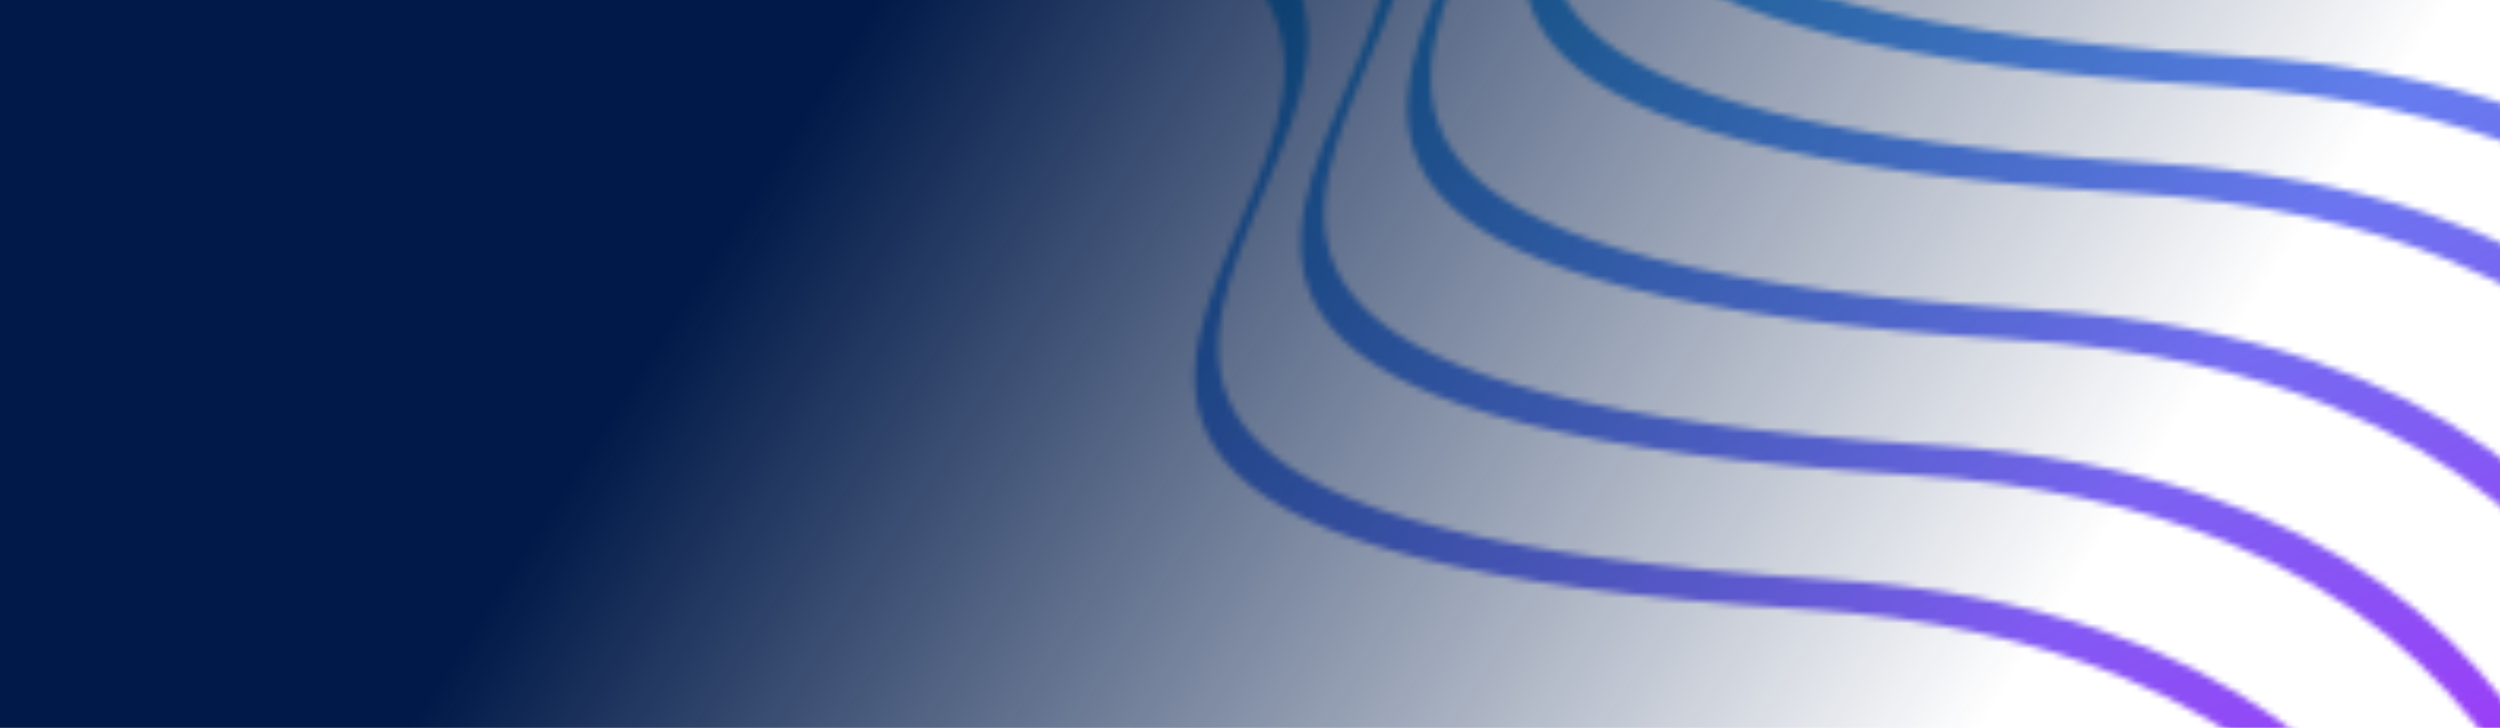 <svg width="395" height="115" viewBox="0 0 395 115" fill="none" xmlns="http://www.w3.org/2000/svg">
<g clip-path="url(#clip0_547_173)">
<mask id="mask0_547_173" style="mask-type:luminance" maskUnits="userSpaceOnUse" x="135" y="-114" width="331" height="347">
<path d="M445.511 166.328C445.511 166.328 466.291 73.515 386.883 41.079C373.324 35.54 356.844 31.762 336.841 30.507C122.884 17.081 358.794 -67.573 187.184 -91.395L190.902 -96.104C362.512 -72.281 126.602 12.372 340.559 25.798C357.161 26.84 371.337 29.62 383.43 33.702C471.233 63.34 449.228 161.619 449.228 161.619L445.51 166.327L445.511 166.328ZM458.854 149.427C458.854 149.427 479.635 56.614 400.227 24.178C386.668 18.639 370.188 14.861 350.185 13.606C136.228 0.18 372.138 -84.473 200.528 -108.296L204.245 -113.004C375.855 -89.182 139.945 -4.528 353.902 8.898C370.504 9.939 384.681 12.719 396.773 16.801C484.576 46.439 462.571 144.718 462.571 144.718L458.853 149.427L458.854 149.427ZM410.353 210.857C410.353 210.857 431.134 118.044 351.726 85.608C338.166 80.07 321.687 76.291 301.683 75.036C87.727 61.611 323.636 -23.043 152.027 -46.866L155.745 -51.575C327.354 -27.752 91.445 56.901 305.401 70.327C322.004 71.369 336.18 74.149 348.272 78.231C436.075 107.869 414.07 206.148 414.07 206.148L410.353 210.856L410.353 210.857ZM393.606 232.068C393.606 232.068 414.388 139.254 334.979 106.818C321.42 101.28 304.94 97.502 284.937 96.247C70.981 82.82 306.89 -1.833 135.281 -25.655L138.998 -30.364C310.607 -6.541 74.698 78.112 288.654 91.538C305.257 92.579 319.433 95.36 331.525 99.442C419.328 129.08 397.323 227.359 397.323 227.359L393.606 232.067L393.606 232.068ZM427.194 189.527C427.194 189.527 447.975 96.714 368.567 64.278C355.007 58.739 338.528 54.961 318.524 53.706C104.567 40.281 340.477 -44.373 168.868 -68.196L172.585 -72.905C344.195 -49.082 108.285 35.571 322.242 48.997C338.844 50.039 353.021 52.819 365.113 56.901C452.916 86.539 430.911 184.818 430.911 184.818L427.193 189.527L427.194 189.527Z" fill="white"/>
</mask>
<g mask="url(#mask0_547_173)">
<path d="M552.778 29.708L251.405 -171.901L57.633 73.444L359.006 275.054L552.778 29.708Z" fill="url(#paint0_linear_547_173)"/>
</g>
<rect x="-13.527" width="409.068" height="123" fill="url(#paint1_linear_547_173)"/>
</g>
<defs>
<linearGradient id="paint0_linear_547_173" x1="220.569" y1="-118.53" x2="364.37" y2="210.046" gradientUnits="userSpaceOnUse">
<stop stop-color="#01EFDE"/>
<stop offset="1" stop-color="#C211FE"/>
</linearGradient>
<linearGradient id="paint1_linear_547_173" x1="122.082" y1="25.67" x2="297.797" y2="138.887" gradientUnits="userSpaceOnUse">
<stop stop-color="#001948"/>
<stop offset="1" stop-color="#001948" stop-opacity="0"/>
</linearGradient>
<clipPath id="clip0_547_173">
<path d="M0 0H395V115H0V0Z" fill="white"/>
</clipPath>
</defs>
</svg>
